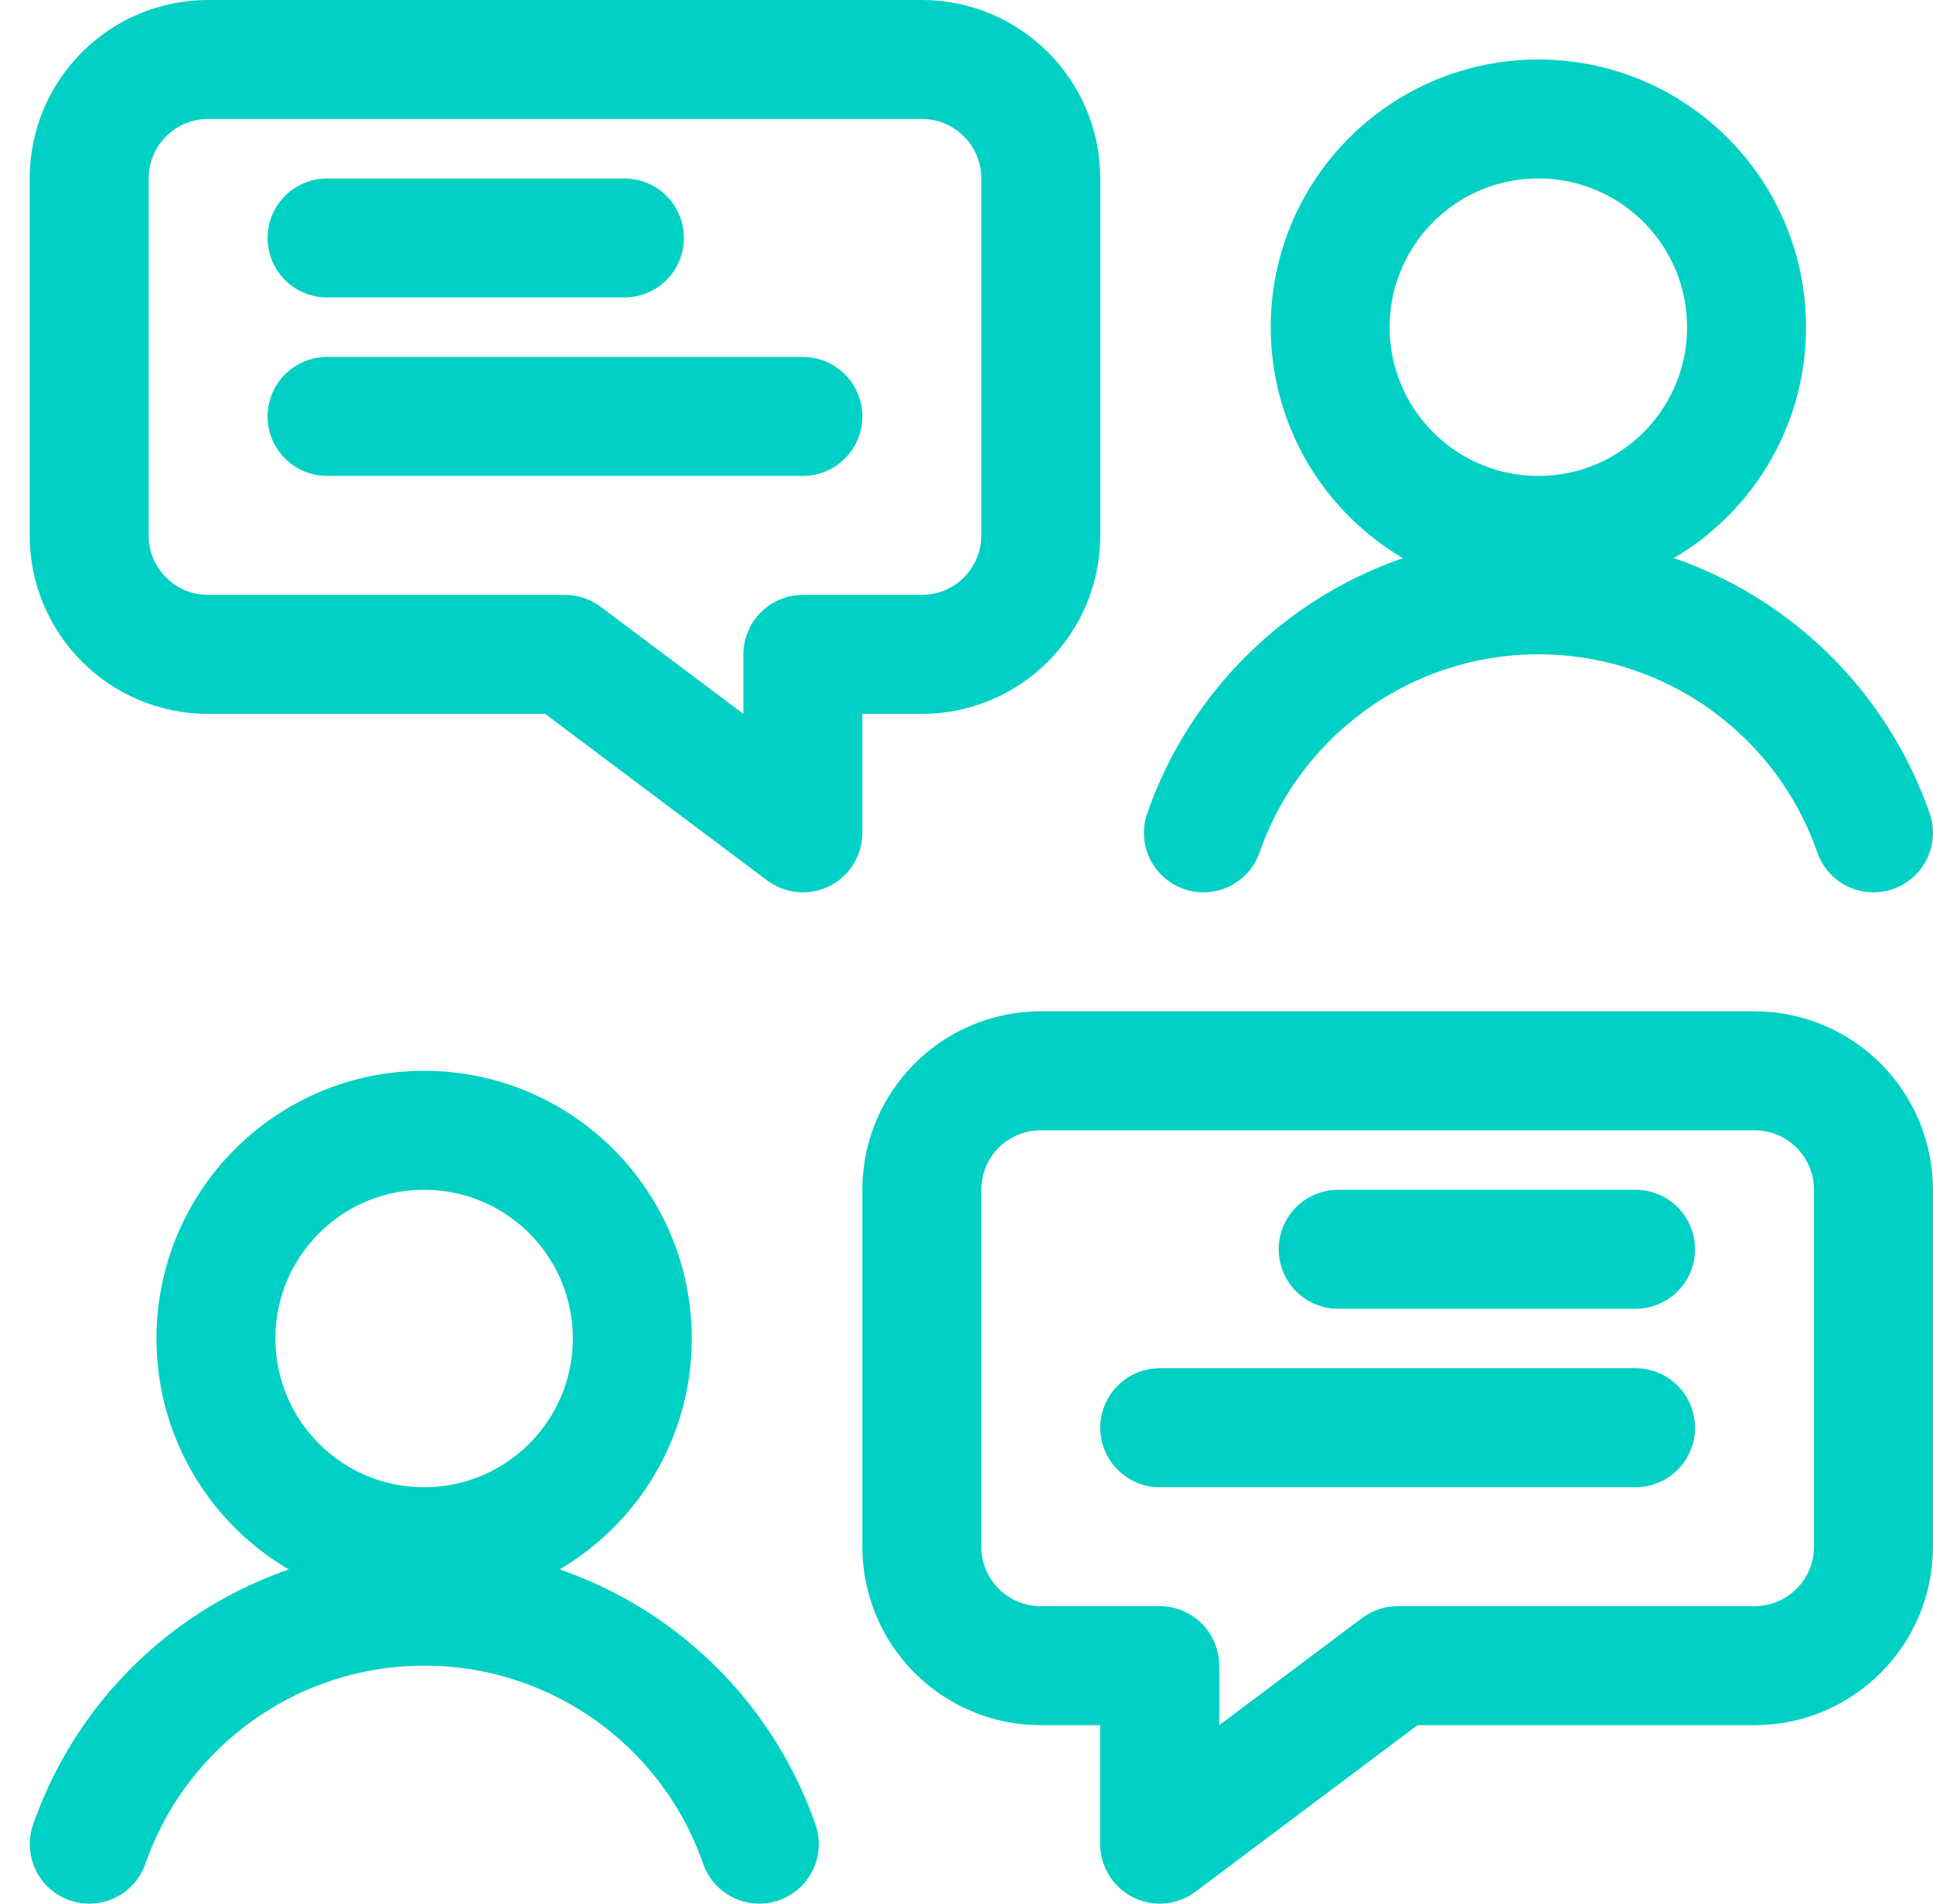 <svg width="65" height="64" viewBox="0 0 65 64" fill="none" xmlns="http://www.w3.org/2000/svg">
<path fill-rule="evenodd" clip-rule="evenodd" d="M34.998 56H38.998V62L46.998 56H58.998C61.207 56 62.998 54.209 62.998 52V40C62.998 37.791 61.207 36 58.998 36H34.998C32.788 36 30.998 37.791 30.998 40V52C30.998 54.209 32.788 56 34.998 56Z" stroke="#00D1C4" stroke-width="4" stroke-linecap="round" stroke-linejoin="round"/>
<path fill-rule="evenodd" clip-rule="evenodd" d="M14.262 52C18.128 52 21.262 48.866 21.262 45C21.262 41.134 18.128 38 14.262 38C10.396 38 7.262 41.134 7.262 45C7.262 48.866 10.396 52 14.262 52Z" stroke="#00D1C4" stroke-width="4" stroke-linecap="round" stroke-linejoin="round"/>
<path d="M25.533 62C23.862 57.208 19.343 53.998 14.268 53.998C9.193 53.998 4.673 57.208 3.002 62" stroke="#00D1C4" stroke-width="4" stroke-linecap="round" stroke-linejoin="round"/>
<path fill-rule="evenodd" clip-rule="evenodd" d="M51.73 18C55.596 18 58.73 14.866 58.73 11C58.73 7.134 55.596 4 51.73 4C47.864 4 44.73 7.134 44.73 11C44.73 14.866 47.864 18 51.73 18Z" stroke="#00D1C4" stroke-width="4" stroke-linecap="round" stroke-linejoin="round"/>
<path d="M62.998 28C61.326 23.208 56.807 19.998 51.732 19.998C46.657 19.998 42.138 23.208 40.467 28" stroke="#00D1C4" stroke-width="4" stroke-linecap="round" stroke-linejoin="round"/>
<path d="M44.998 42H54.998" stroke="#00D1C4" stroke-width="4" stroke-linecap="round" stroke-linejoin="round"/>
<path d="M38.998 48H54.998" stroke="#00D1C4" stroke-width="4" stroke-linecap="round" stroke-linejoin="round"/>
<path fill-rule="evenodd" clip-rule="evenodd" d="M30.998 22H26.998V28L18.998 22H6.998C4.788 22 2.998 20.209 2.998 18V6C2.998 3.791 4.788 2 6.998 2H30.998C33.207 2 34.998 3.791 34.998 6V18C34.998 20.209 33.207 22 30.998 22Z" stroke="#00D1C4" stroke-width="4" stroke-linecap="round" stroke-linejoin="round"/>
<path d="M20.998 8H10.998" stroke="#00D1C4" stroke-width="4" stroke-linecap="round" stroke-linejoin="round"/>
<path d="M26.998 14H10.998" stroke="#00D1C4" stroke-width="4" stroke-linecap="round" stroke-linejoin="round"/>
</svg>
